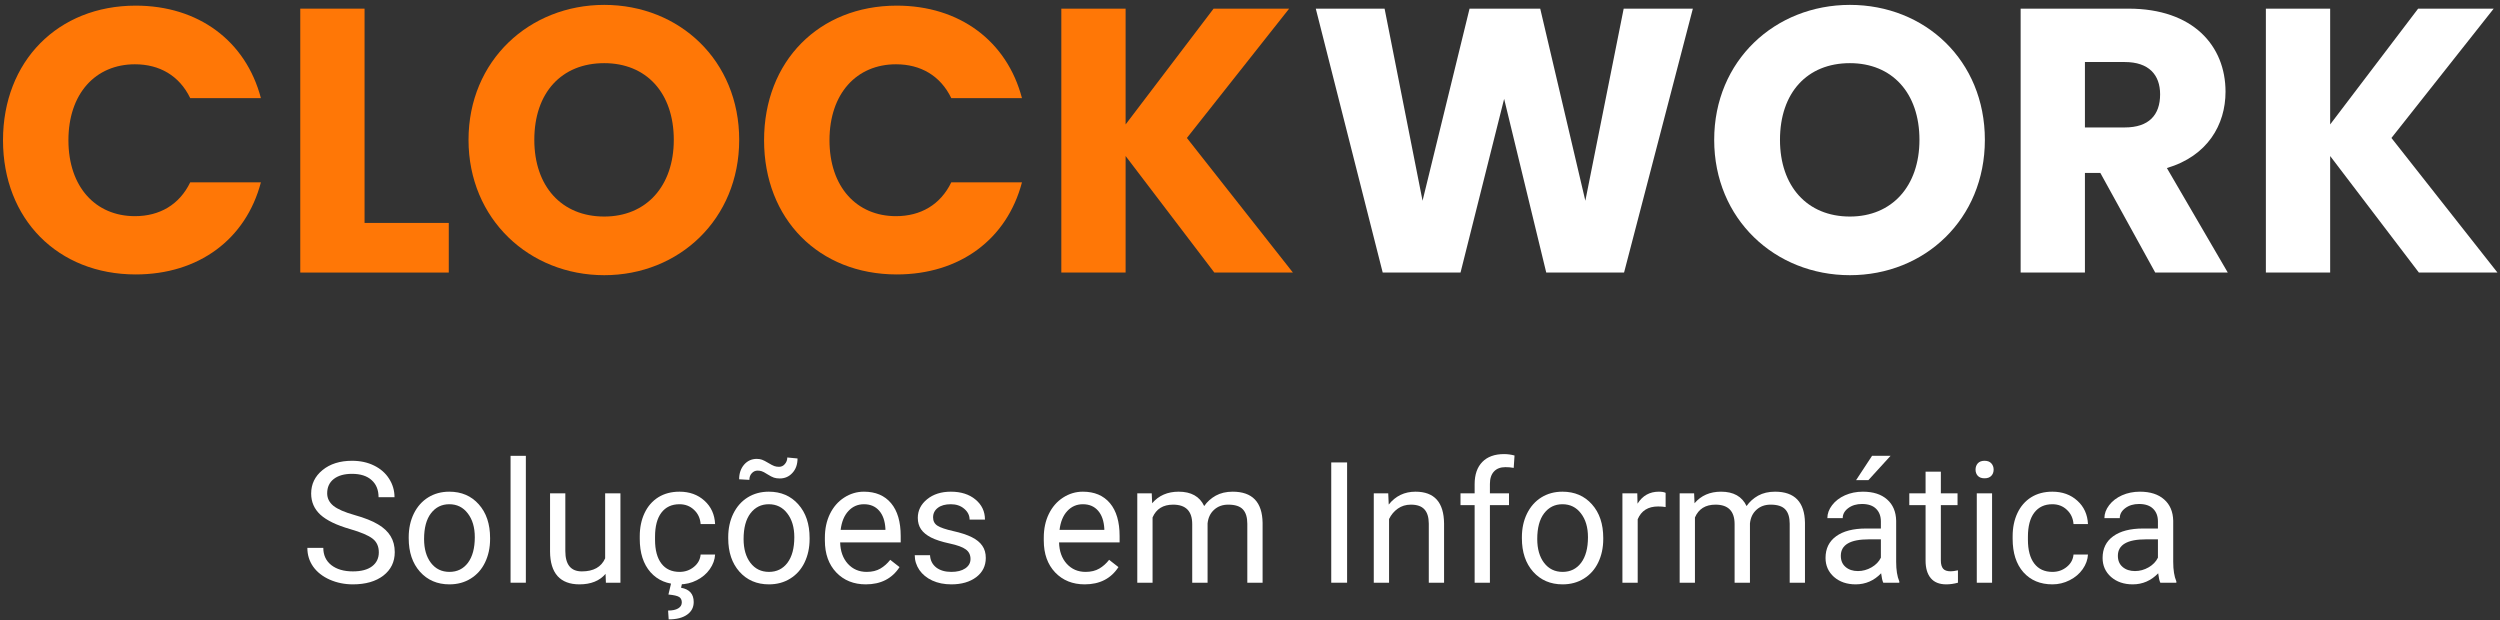 <svg width="266" height="66" viewBox="0 0 266 66" fill="none" xmlns="http://www.w3.org/2000/svg">
<rect x="0" y="0" width="266" height="66" fill="#333333" stroke="none"/>
<path d="M0.32 14.92C0.32 23.32 6.16 29.2 14.44 29.2C21.12 29.2 26.16 25.48 27.76 19.4H20.24C19.08 21.8 16.96 23 14.36 23C10.16 23 7.28 19.88 7.28 14.92C7.28 9.96 10.16 6.84 14.36 6.84C16.96 6.84 19.08 8.04 20.24 10.44H27.76C26.16 4.36 21.12 0.6 14.44 0.6C6.16 0.6 0.32 6.52 0.32 14.92Z" fill="#FF7706"/>
<path d="M31.949 0.92V29H47.749V23.72H38.789V0.92H31.949Z" fill="#FF7706"/>
<path d="M78.651 14.88C78.651 6.44 72.291 0.52 64.291 0.52C56.331 0.52 49.851 6.44 49.851 14.88C49.851 23.32 56.331 29.28 64.291 29.28C72.251 29.28 78.651 23.32 78.651 14.88ZM56.851 14.88C56.851 9.88 59.731 6.72 64.291 6.72C68.771 6.72 71.691 9.88 71.691 14.88C71.691 19.8 68.771 23.04 64.291 23.04C59.731 23.04 56.851 19.8 56.851 14.88Z" fill="#FF7706"/>
<path d="M81.297 14.92C81.297 23.32 87.137 29.2 95.417 29.2C102.097 29.2 107.137 25.48 108.737 19.4H101.217C100.057 21.8 97.937 23 95.337 23C91.137 23 88.257 19.88 88.257 14.92C88.257 9.96 91.137 6.84 95.337 6.84C97.937 6.84 100.057 8.04 101.217 10.44H108.737C107.137 4.36 102.097 0.6 95.417 0.6C87.137 0.6 81.297 6.52 81.297 14.92Z" fill="#FF7706"/>
<path d="M129.205 29H137.565L126.285 14.68L137.165 0.92H129.125L119.765 13.24V0.92H112.925V29H119.765V16.6L129.205 29Z" fill="#FF7706"/>
<path d="M147.12 29H155.4L160.04 10.52L164.52 29H172.8L180.12 0.92H172.76L168.68 21.36L163.88 0.92H156.36L151.36 21.36L147.32 0.92H140L147.12 29Z" fill="white"/>
<path d="M211.19 14.88C211.19 6.44 204.83 0.52 196.83 0.52C188.87 0.52 182.39 6.44 182.39 14.88C182.39 23.32 188.87 29.28 196.83 29.28C204.79 29.28 211.19 23.32 211.19 14.88ZM189.39 14.88C189.39 9.88 192.27 6.72 196.83 6.72C201.31 6.72 204.23 9.88 204.23 14.88C204.23 19.8 201.31 23.04 196.83 23.04C192.27 23.04 189.39 19.8 189.39 14.88Z" fill="white"/>
<path d="M229.836 10.04C229.836 12.24 228.636 13.56 226.076 13.56H221.836V6.6H226.076C228.636 6.6 229.836 7.96 229.836 10.04ZM214.996 0.92V29H221.836V18.4H223.476L229.316 29H237.036L230.556 17.88C234.876 16.6 236.796 13.28 236.796 9.76C236.796 4.88 233.356 0.92 226.476 0.92H214.996Z" fill="white"/>
<path d="M257.369 29H265.729L254.449 14.68L265.329 0.92H257.289L247.929 13.24V0.92H241.089V29H247.929V16.6L257.369 29Z" fill="white"/>
<path d="M37.256 56.296C35.809 55.88 34.754 55.37 34.092 54.767C33.435 54.157 33.107 53.407 33.107 52.517C33.107 51.509 33.509 50.677 34.312 50.02C35.12 49.358 36.169 49.027 37.458 49.027C38.337 49.027 39.119 49.197 39.805 49.537C40.496 49.877 41.029 50.346 41.404 50.943C41.785 51.541 41.976 52.194 41.976 52.903H40.279C40.279 52.13 40.033 51.523 39.541 51.084C39.049 50.639 38.355 50.416 37.458 50.416C36.626 50.416 35.976 50.601 35.507 50.97C35.044 51.333 34.812 51.84 34.812 52.49C34.812 53.012 35.032 53.454 35.472 53.817C35.917 54.175 36.67 54.503 37.73 54.802C38.797 55.101 39.629 55.432 40.227 55.795C40.83 56.152 41.275 56.571 41.562 57.052C41.855 57.532 42.002 58.098 42.002 58.748C42.002 59.785 41.598 60.617 40.789 61.244C39.98 61.865 38.899 62.176 37.546 62.176C36.667 62.176 35.847 62.009 35.085 61.675C34.323 61.335 33.734 60.872 33.318 60.286C32.908 59.7 32.703 59.035 32.703 58.291H34.399C34.399 59.065 34.684 59.677 35.252 60.128C35.826 60.573 36.591 60.796 37.546 60.796C38.437 60.796 39.119 60.614 39.594 60.251C40.068 59.888 40.306 59.393 40.306 58.766C40.306 58.139 40.086 57.655 39.647 57.315C39.207 56.97 38.41 56.63 37.256 56.296Z" fill="white"/>
<path d="M43.487 57.157C43.487 56.226 43.669 55.388 44.032 54.644C44.401 53.899 44.911 53.325 45.562 52.921C46.218 52.517 46.965 52.315 47.803 52.315C49.098 52.315 50.144 52.763 50.94 53.659C51.743 54.556 52.145 55.748 52.145 57.236V57.351C52.145 58.276 51.966 59.108 51.608 59.847C51.257 60.579 50.75 61.15 50.088 61.56C49.432 61.971 48.676 62.176 47.82 62.176C46.531 62.176 45.485 61.727 44.683 60.831C43.886 59.935 43.487 58.748 43.487 57.272V57.157ZM45.122 57.351C45.122 58.405 45.365 59.252 45.852 59.891C46.344 60.529 47 60.849 47.82 60.849C48.647 60.849 49.303 60.526 49.789 59.882C50.275 59.231 50.519 58.323 50.519 57.157C50.519 56.114 50.27 55.27 49.772 54.626C49.279 53.976 48.623 53.65 47.803 53.65C47 53.65 46.352 53.97 45.86 54.608C45.368 55.247 45.122 56.161 45.122 57.351Z" fill="white"/>
<path d="M55.95 62H54.324V48.5H55.95V62Z" fill="white"/>
<path d="M64.432 61.06C63.799 61.804 62.87 62.176 61.645 62.176C60.632 62.176 59.858 61.883 59.325 61.297C58.798 60.705 58.531 59.832 58.525 58.678V52.49H60.151V58.634C60.151 60.075 60.737 60.796 61.909 60.796C63.151 60.796 63.977 60.333 64.388 59.407V52.49H66.014V62H64.467L64.432 61.06Z" fill="white"/>
<path d="M72.307 60.849C72.887 60.849 73.394 60.673 73.827 60.321C74.261 59.97 74.501 59.53 74.548 59.003H76.086C76.057 59.548 75.869 60.066 75.523 60.559C75.178 61.051 74.715 61.443 74.135 61.736C73.561 62.029 72.951 62.176 72.307 62.176C71.012 62.176 69.981 61.745 69.213 60.884C68.451 60.017 68.07 58.833 68.07 57.333V57.06C68.07 56.135 68.24 55.312 68.58 54.591C68.92 53.87 69.406 53.31 70.039 52.912C70.678 52.514 71.431 52.315 72.298 52.315C73.364 52.315 74.249 52.634 74.952 53.273C75.661 53.911 76.039 54.74 76.086 55.76H74.548C74.501 55.145 74.267 54.641 73.845 54.248C73.429 53.85 72.913 53.65 72.298 53.65C71.472 53.65 70.83 53.949 70.373 54.547C69.922 55.139 69.696 55.997 69.696 57.122V57.43C69.696 58.525 69.922 59.369 70.373 59.961C70.824 60.553 71.469 60.849 72.307 60.849ZM72.57 62.079L72.465 62.536C73.361 62.694 73.81 63.201 73.81 64.057C73.81 64.625 73.575 65.073 73.106 65.401C72.638 65.735 71.984 65.902 71.147 65.902L71.085 64.962C71.548 64.962 71.905 64.886 72.157 64.733C72.415 64.581 72.544 64.367 72.544 64.092C72.544 63.834 72.45 63.644 72.263 63.52C72.075 63.398 71.694 63.31 71.12 63.257L71.401 62.079H72.57Z" fill="white"/>
<path d="M77.483 57.157C77.483 56.226 77.665 55.388 78.028 54.644C78.397 53.899 78.907 53.325 79.558 52.921C80.214 52.517 80.961 52.315 81.799 52.315C83.094 52.315 84.14 52.763 84.936 53.659C85.739 54.556 86.141 55.748 86.141 57.236V57.351C86.141 58.276 85.962 59.108 85.605 59.847C85.253 60.579 84.746 61.15 84.084 61.56C83.428 61.971 82.672 62.176 81.816 62.176C80.527 62.176 79.481 61.727 78.679 60.831C77.882 59.935 77.483 58.748 77.483 57.272V57.157ZM79.118 57.351C79.118 58.405 79.361 59.252 79.848 59.891C80.34 60.529 80.996 60.849 81.816 60.849C82.643 60.849 83.299 60.526 83.785 59.882C84.272 59.231 84.515 58.323 84.515 57.157C84.515 56.114 84.266 55.27 83.768 54.626C83.275 53.976 82.619 53.65 81.799 53.65C80.996 53.65 80.349 53.97 79.856 54.608C79.364 55.247 79.118 56.161 79.118 57.351ZM84.857 48.781C84.857 49.414 84.676 49.927 84.312 50.319C83.955 50.712 83.507 50.908 82.968 50.908C82.728 50.908 82.519 50.879 82.344 50.82C82.168 50.762 81.936 50.642 81.649 50.46C81.368 50.278 81.163 50.17 81.034 50.135C80.911 50.094 80.768 50.073 80.603 50.073C80.363 50.073 80.158 50.167 79.988 50.355C79.818 50.536 79.733 50.77 79.733 51.058L78.644 50.996C78.644 50.369 78.819 49.851 79.171 49.44C79.528 49.03 79.98 48.825 80.524 48.825C80.73 48.825 80.914 48.855 81.078 48.913C81.242 48.972 81.465 49.086 81.746 49.256C82.027 49.426 82.241 49.537 82.388 49.59C82.54 49.643 82.707 49.669 82.889 49.669C83.141 49.669 83.349 49.569 83.513 49.37C83.683 49.171 83.768 48.94 83.768 48.676L84.857 48.781Z" fill="white"/>
<path d="M92.126 62.176C90.837 62.176 89.788 61.754 88.98 60.91C88.171 60.06 87.767 58.927 87.767 57.509V57.21C87.767 56.267 87.945 55.426 88.303 54.688C88.666 53.943 89.17 53.363 89.814 52.947C90.465 52.525 91.168 52.315 91.924 52.315C93.16 52.315 94.121 52.722 94.807 53.536C95.492 54.351 95.835 55.517 95.835 57.034V57.711H89.393C89.416 58.648 89.689 59.407 90.21 59.987C90.737 60.562 91.405 60.849 92.214 60.849C92.788 60.849 93.274 60.731 93.673 60.497C94.071 60.263 94.42 59.952 94.719 59.565L95.712 60.339C94.915 61.563 93.72 62.176 92.126 62.176ZM91.924 53.65C91.268 53.65 90.717 53.891 90.272 54.371C89.826 54.846 89.551 55.514 89.445 56.375H94.209V56.252C94.162 55.426 93.939 54.787 93.541 54.336C93.143 53.879 92.603 53.65 91.924 53.65Z" fill="white"/>
<path d="M103.262 59.477C103.262 59.038 103.095 58.698 102.761 58.458C102.433 58.212 101.855 58.001 101.029 57.825C100.209 57.649 99.556 57.438 99.069 57.192C98.589 56.946 98.231 56.653 97.997 56.313C97.769 55.974 97.654 55.569 97.654 55.101C97.654 54.321 97.982 53.662 98.639 53.123C99.301 52.584 100.145 52.315 101.17 52.315C102.248 52.315 103.121 52.593 103.789 53.149C104.463 53.706 104.8 54.418 104.8 55.285H103.165C103.165 54.84 102.975 54.456 102.594 54.134C102.219 53.812 101.744 53.65 101.17 53.65C100.578 53.65 100.115 53.779 99.781 54.037C99.447 54.295 99.28 54.632 99.28 55.048C99.28 55.44 99.436 55.736 99.746 55.935C100.057 56.135 100.616 56.325 101.425 56.507C102.239 56.688 102.898 56.905 103.402 57.157C103.906 57.409 104.278 57.714 104.519 58.071C104.765 58.423 104.888 58.853 104.888 59.363C104.888 60.213 104.548 60.895 103.868 61.411C103.188 61.921 102.307 62.176 101.223 62.176C100.461 62.176 99.787 62.041 99.201 61.772C98.615 61.502 98.155 61.127 97.821 60.647C97.493 60.16 97.329 59.636 97.329 59.073H98.955C98.984 59.618 99.201 60.052 99.606 60.374C100.016 60.69 100.555 60.849 101.223 60.849C101.838 60.849 102.33 60.726 102.699 60.48C103.074 60.227 103.262 59.894 103.262 59.477Z" fill="white"/>
<path d="M115.417 62.176C114.128 62.176 113.079 61.754 112.271 60.91C111.462 60.06 111.058 58.927 111.058 57.509V57.21C111.058 56.267 111.236 55.426 111.594 54.688C111.957 53.943 112.461 53.363 113.105 52.947C113.756 52.525 114.459 52.315 115.215 52.315C116.451 52.315 117.412 52.722 118.098 53.536C118.783 54.351 119.126 55.517 119.126 57.034V57.711H112.684C112.707 58.648 112.979 59.407 113.501 59.987C114.028 60.562 114.696 60.849 115.505 60.849C116.079 60.849 116.565 60.731 116.964 60.497C117.362 60.263 117.711 59.952 118.01 59.565L119.003 60.339C118.206 61.563 117.011 62.176 115.417 62.176ZM115.215 53.65C114.559 53.65 114.008 53.891 113.562 54.371C113.117 54.846 112.842 55.514 112.736 56.375H117.5V56.252C117.453 55.426 117.23 54.787 116.832 54.336C116.434 53.879 115.895 53.65 115.215 53.65Z" fill="white"/>
<path d="M122.545 52.49L122.589 53.545C123.286 52.725 124.227 52.315 125.41 52.315C126.74 52.315 127.646 52.824 128.126 53.844C128.442 53.387 128.853 53.018 129.356 52.736C129.866 52.455 130.467 52.315 131.158 52.315C133.244 52.315 134.305 53.419 134.34 55.628V62H132.714V55.725C132.714 55.045 132.559 54.538 132.248 54.204C131.938 53.864 131.416 53.694 130.684 53.694C130.08 53.694 129.579 53.876 129.181 54.239C128.782 54.597 128.551 55.08 128.486 55.69V62H126.852V55.769C126.852 54.386 126.175 53.694 124.821 53.694C123.755 53.694 123.025 54.148 122.633 55.057V62H121.007V52.49H122.545Z" fill="white"/>
<path d="M143.331 62H141.644V49.203H143.331V62Z" fill="white"/>
<path d="M147.708 52.49L147.761 53.685C148.487 52.772 149.437 52.315 150.608 52.315C152.618 52.315 153.632 53.448 153.649 55.716V62H152.023V55.707C152.018 55.022 151.859 54.515 151.549 54.187C151.244 53.858 150.767 53.694 150.116 53.694C149.589 53.694 149.126 53.835 148.728 54.116C148.329 54.398 148.019 54.767 147.796 55.224V62H146.17V52.49H147.708Z" fill="white"/>
<path d="M156.901 62V53.747H155.398V52.49H156.901V51.515C156.901 50.495 157.174 49.707 157.719 49.15C158.264 48.594 159.034 48.315 160.03 48.315C160.405 48.315 160.777 48.365 161.146 48.465L161.059 49.783C160.783 49.73 160.49 49.704 160.18 49.704C159.652 49.704 159.245 49.859 158.958 50.17C158.671 50.475 158.527 50.914 158.527 51.488V52.49H160.558V53.747H158.527V62H156.901Z" fill="white"/>
<path d="M161.929 57.157C161.929 56.226 162.11 55.388 162.474 54.644C162.843 53.899 163.353 53.325 164.003 52.921C164.659 52.517 165.406 52.315 166.244 52.315C167.539 52.315 168.585 52.763 169.382 53.659C170.185 54.556 170.586 55.748 170.586 57.236V57.351C170.586 58.276 170.407 59.108 170.05 59.847C169.698 60.579 169.191 61.15 168.529 61.56C167.873 61.971 167.117 62.176 166.262 62.176C164.973 62.176 163.927 61.727 163.124 60.831C162.327 59.935 161.929 58.748 161.929 57.272V57.157ZM163.563 57.351C163.563 58.405 163.807 59.252 164.293 59.891C164.785 60.529 165.441 60.849 166.262 60.849C167.088 60.849 167.744 60.526 168.23 59.882C168.717 59.231 168.96 58.323 168.96 57.157C168.96 56.114 168.711 55.27 168.213 54.626C167.721 53.976 167.064 53.65 166.244 53.65C165.441 53.65 164.794 53.97 164.302 54.608C163.81 55.247 163.563 56.161 163.563 57.351Z" fill="white"/>
<path d="M177.222 53.949C176.976 53.908 176.709 53.888 176.422 53.888C175.355 53.888 174.632 54.342 174.251 55.25V62H172.625V52.49H174.207L174.233 53.589C174.767 52.739 175.522 52.315 176.501 52.315C176.817 52.315 177.058 52.355 177.222 52.438V53.949Z" fill="white"/>
<path d="M180.254 52.49L180.298 53.545C180.995 52.725 181.936 52.315 183.119 52.315C184.449 52.315 185.354 52.824 185.835 53.844C186.151 53.387 186.562 53.018 187.065 52.736C187.575 52.455 188.176 52.315 188.867 52.315C190.953 52.315 192.014 53.419 192.049 55.628V62H190.423V55.725C190.423 55.045 190.268 54.538 189.957 54.204C189.646 53.864 189.125 53.694 188.393 53.694C187.789 53.694 187.288 53.876 186.89 54.239C186.491 54.597 186.26 55.08 186.195 55.69V62H184.561V55.769C184.561 54.386 183.884 53.694 182.53 53.694C181.464 53.694 180.734 54.148 180.342 55.057V62H178.716V52.49H180.254Z" fill="white"/>
<path d="M200.381 62C200.287 61.812 200.211 61.478 200.152 60.998C199.396 61.783 198.494 62.176 197.445 62.176C196.508 62.176 195.737 61.912 195.134 61.385C194.536 60.852 194.237 60.178 194.237 59.363C194.237 58.373 194.612 57.605 195.362 57.06C196.118 56.51 197.179 56.234 198.544 56.234H200.126V55.487C200.126 54.919 199.956 54.468 199.616 54.134C199.276 53.794 198.775 53.624 198.113 53.624C197.533 53.624 197.047 53.77 196.654 54.063C196.262 54.356 196.065 54.711 196.065 55.127H194.431C194.431 54.652 194.598 54.195 194.932 53.756C195.271 53.31 195.729 52.959 196.303 52.701C196.883 52.443 197.519 52.315 198.21 52.315C199.306 52.315 200.164 52.59 200.785 53.141C201.406 53.685 201.729 54.438 201.752 55.399V59.776C201.752 60.649 201.863 61.344 202.086 61.859V62H200.381ZM197.683 60.761C198.192 60.761 198.676 60.629 199.133 60.365C199.59 60.102 199.921 59.759 200.126 59.337V57.386H198.852C196.859 57.386 195.863 57.969 195.863 59.135C195.863 59.645 196.033 60.043 196.373 60.33C196.713 60.617 197.149 60.761 197.683 60.761ZM199.186 48.5H201.154L198.799 51.084H197.489L199.186 48.5Z" fill="white"/>
<path d="M206.507 50.188V52.49H208.282V53.747H206.507V59.645C206.507 60.025 206.586 60.312 206.744 60.506C206.902 60.693 207.172 60.787 207.553 60.787C207.74 60.787 207.998 60.752 208.326 60.682V62C207.898 62.117 207.482 62.176 207.078 62.176C206.352 62.176 205.804 61.956 205.435 61.517C205.065 61.077 204.881 60.453 204.881 59.645V53.747H203.149V52.49H204.881V50.188H206.507Z" fill="white"/>
<path d="M211.956 62H210.33V52.49H211.956V62ZM210.198 49.968C210.198 49.704 210.277 49.481 210.436 49.3C210.6 49.118 210.84 49.027 211.156 49.027C211.473 49.027 211.713 49.118 211.877 49.3C212.041 49.481 212.123 49.704 212.123 49.968C212.123 50.231 212.041 50.451 211.877 50.627C211.713 50.803 211.473 50.891 211.156 50.891C210.84 50.891 210.6 50.803 210.436 50.627C210.277 50.451 210.198 50.231 210.198 49.968Z" fill="white"/>
<path d="M218.381 60.849C218.961 60.849 219.468 60.673 219.901 60.321C220.335 59.97 220.575 59.53 220.622 59.003H222.16C222.131 59.548 221.943 60.066 221.598 60.559C221.252 61.051 220.789 61.443 220.209 61.736C219.635 62.029 219.025 62.176 218.381 62.176C217.086 62.176 216.055 61.745 215.287 60.884C214.525 60.017 214.145 58.833 214.145 57.333V57.06C214.145 56.135 214.314 55.312 214.654 54.591C214.994 53.87 215.48 53.31 216.113 52.912C216.752 52.514 217.505 52.315 218.372 52.315C219.438 52.315 220.323 52.634 221.026 53.273C221.735 53.911 222.113 54.74 222.16 55.76H220.622C220.575 55.145 220.341 54.641 219.919 54.248C219.503 53.85 218.987 53.65 218.372 53.65C217.546 53.65 216.904 53.949 216.447 54.547C215.996 55.139 215.771 55.997 215.771 57.122V57.43C215.771 58.525 215.996 59.369 216.447 59.961C216.898 60.553 217.543 60.849 218.381 60.849Z" fill="white"/>
<path d="M229.859 62C229.766 61.812 229.689 61.478 229.631 60.998C228.875 61.783 227.973 62.176 226.924 62.176C225.986 62.176 225.216 61.912 224.612 61.385C224.015 60.852 223.716 60.178 223.716 59.363C223.716 58.373 224.091 57.605 224.841 57.06C225.597 56.51 226.657 56.234 228.022 56.234H229.604V55.487C229.604 54.919 229.435 54.468 229.095 54.134C228.755 53.794 228.254 53.624 227.592 53.624C227.012 53.624 226.525 53.77 226.133 54.063C225.74 54.356 225.544 54.711 225.544 55.127H223.909C223.909 54.652 224.076 54.195 224.41 53.756C224.75 53.31 225.207 52.959 225.781 52.701C226.361 52.443 226.997 52.315 227.688 52.315C228.784 52.315 229.643 52.59 230.264 53.141C230.885 53.685 231.207 54.438 231.23 55.399V59.776C231.23 60.649 231.342 61.344 231.564 61.859V62H229.859ZM227.161 60.761C227.671 60.761 228.154 60.629 228.611 60.365C229.068 60.102 229.399 59.759 229.604 59.337V57.386H228.33C226.338 57.386 225.342 57.969 225.342 59.135C225.342 59.645 225.512 60.043 225.852 60.33C226.191 60.617 226.628 60.761 227.161 60.761Z" fill="white"/>
</svg>
